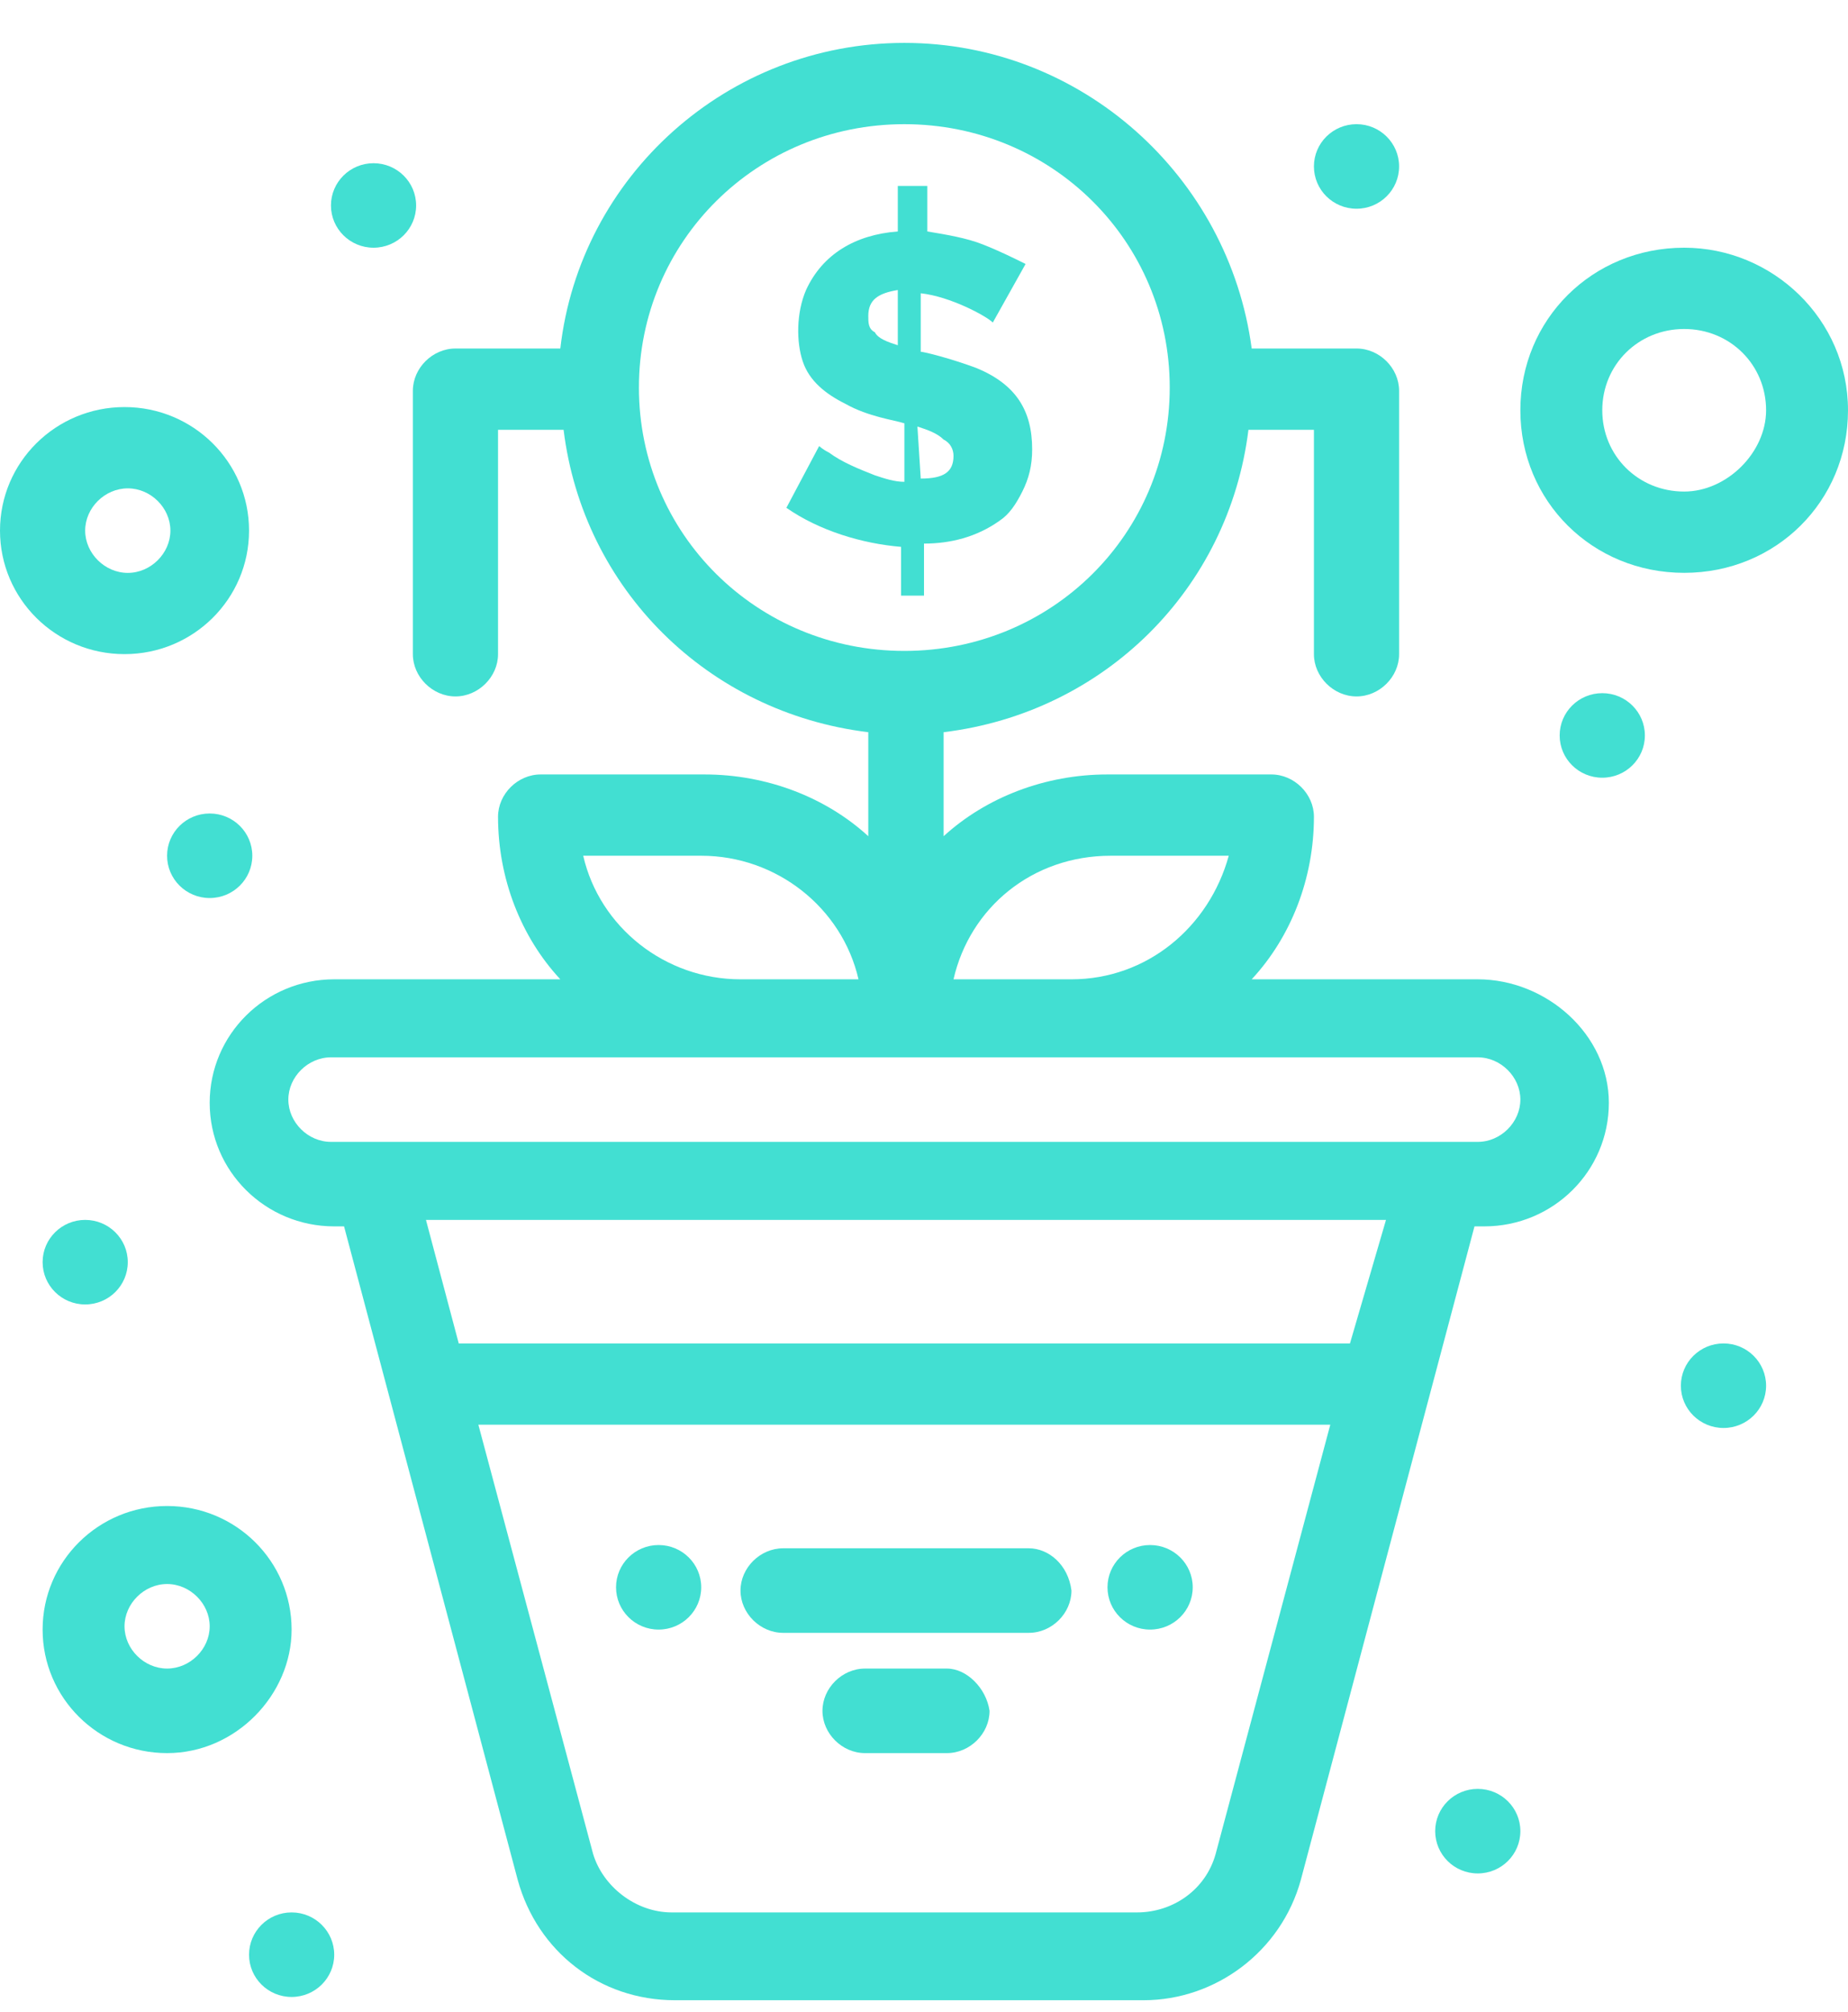 <svg width="34" height="37" viewBox="0 0 34 37" fill="none" xmlns="http://www.w3.org/2000/svg">
<path d="M27.188 21.002C26.344 21.002 6.872 21.002 6.089 21.002C5.667 21.002 5.305 20.643 5.305 20.224C5.305 19.806 5.667 19.447 6.089 19.447C8.44 19.447 25.259 19.447 27.188 19.447C27.61 19.447 27.972 19.806 27.972 20.224C27.972 20.643 27.61 21.002 27.188 21.002ZM24.837 24.709H8.44L7.837 22.437H25.5L24.837 24.709ZM22.366 34.098C22.184 34.756 21.582 35.174 20.919 35.174H12.358C11.695 35.174 11.092 34.696 10.912 34.098L8.801 26.204H24.475L22.366 34.098ZM10.73 15.739H12.901C14.288 15.739 15.493 16.696 15.795 18.012H13.624C12.238 18.012 11.032 17.055 10.73 15.739ZM11.755 7.128C11.755 4.437 13.926 2.284 16.639 2.284C19.351 2.284 21.521 4.437 21.521 7.128C21.521 9.819 19.351 11.972 16.639 11.972C13.926 11.972 11.755 9.819 11.755 7.128ZM20.436 15.739H22.607C22.245 17.055 21.099 18.012 19.713 18.012H17.543C17.844 16.696 18.989 15.739 20.436 15.739ZM27.188 18.012H23.029C23.752 17.234 24.174 16.158 24.174 15.022C24.174 14.603 23.812 14.244 23.39 14.244H20.376C19.231 14.244 18.146 14.663 17.361 15.38V13.467C20.316 13.108 22.607 10.836 22.969 7.905H24.174V12.032C24.174 12.45 24.536 12.809 24.958 12.809C25.38 12.809 25.741 12.45 25.741 12.032V7.188C25.741 6.769 25.38 6.41 24.958 6.41H23.029C22.607 3.241 19.894 0.789 16.639 0.789C13.383 0.789 10.67 3.241 10.309 6.41H8.38C7.958 6.41 7.596 6.769 7.596 7.188V12.032C7.596 12.45 7.958 12.809 8.38 12.809C8.801 12.809 9.163 12.45 9.163 12.032V7.905H10.369C10.73 10.836 13.021 13.108 15.975 13.467V15.38C15.192 14.663 14.107 14.244 12.961 14.244H9.947C9.525 14.244 9.163 14.603 9.163 15.022C9.163 16.158 9.585 17.234 10.309 18.012H6.149C4.883 18.012 3.858 19.028 3.858 20.284C3.858 21.54 4.883 22.556 6.149 22.556H6.33L9.525 34.576C9.887 35.892 11.032 36.789 12.418 36.789H21.039C22.366 36.789 23.571 35.892 23.933 34.576L27.128 22.556H27.309C28.575 22.556 29.6 21.54 29.6 20.284C29.6 19.028 28.454 18.012 27.188 18.012Z" fill="#42dfd2"/>
<path d="M21.159 28.417C21.593 28.417 21.944 28.765 21.944 29.194C21.944 29.624 21.593 29.972 21.159 29.972C20.727 29.972 20.376 29.624 20.376 29.194C20.376 28.765 20.727 28.417 21.159 28.417Z" fill="#42dfd2"/>
<path d="M31.71 24.709C32.142 24.709 32.493 25.057 32.493 25.487C32.493 25.916 32.142 26.264 31.71 26.264C31.277 26.264 30.925 25.916 30.925 25.487C30.925 25.057 31.277 24.709 31.71 24.709Z" fill="#42dfd2"/>
<path d="M29.479 12.749C29.912 12.749 30.263 13.097 30.263 13.527C30.263 13.956 29.912 14.304 29.479 14.304C29.046 14.304 28.695 13.956 28.695 13.527C28.695 13.097 29.046 12.749 29.479 12.749Z" fill="#42dfd2"/>
<path d="M24.958 2.284C25.39 2.284 25.741 2.632 25.741 3.061C25.741 3.491 25.39 3.839 24.958 3.839C24.524 3.839 24.174 3.491 24.174 3.061C24.174 2.632 24.524 2.284 24.958 2.284Z" fill="#42dfd2"/>
<path d="M6.872 3.002C7.305 3.002 7.656 3.35 7.656 3.779C7.656 4.208 7.305 4.556 6.872 4.556C6.44 4.556 6.089 4.208 6.089 3.779C6.089 3.35 6.44 3.002 6.872 3.002Z" fill="#42dfd2"/>
<path d="M3.858 14.962C4.291 14.962 4.642 15.31 4.642 15.739C4.642 16.169 4.291 16.517 3.858 16.517C3.425 16.517 3.074 16.169 3.074 15.739C3.074 15.31 3.425 14.962 3.858 14.962Z" fill="#42dfd2"/>
<path d="M1.567 22.437C2 22.437 2.351 22.785 2.351 23.214C2.351 23.644 2 23.992 1.567 23.992C1.135 23.992 0.784 23.644 0.784 23.214C0.784 22.785 1.135 22.437 1.567 22.437Z" fill="#42dfd2"/>
<path d="M27.188 32.902C27.621 32.902 27.972 33.25 27.972 33.679C27.972 34.109 27.621 34.457 27.188 34.457C26.755 34.457 26.405 34.109 26.405 33.679C26.405 33.25 26.755 32.902 27.188 32.902Z" fill="#42dfd2"/>
<path d="M5.365 35.174C5.798 35.174 6.149 35.523 6.149 35.952C6.149 36.381 5.798 36.729 5.365 36.729C4.932 36.729 4.582 36.381 4.582 35.952C4.582 35.523 4.932 35.174 5.365 35.174Z" fill="#42dfd2"/>
<path d="M12.117 28.417C12.55 28.417 12.901 28.765 12.901 29.194C12.901 29.624 12.55 29.972 12.117 29.972C11.685 29.972 11.334 29.624 11.334 29.194C11.334 28.765 11.685 28.417 12.117 28.417Z" fill="#42dfd2"/>
<path d="M18.929 28.477H14.408C13.986 28.477 13.624 28.835 13.624 29.254C13.624 29.673 13.986 30.032 14.408 30.032H18.929C19.351 30.032 19.713 29.673 19.713 29.254C19.653 28.776 19.291 28.477 18.929 28.477Z" fill="#42dfd2"/>
<path d="M17.422 30.689H15.915C15.493 30.689 15.132 31.048 15.132 31.467C15.132 31.885 15.493 32.244 15.915 32.244H17.422C17.844 32.244 18.206 31.885 18.206 31.467C18.146 31.048 17.784 30.689 17.422 30.689Z" fill="#42dfd2"/>
<path d="M3.074 30.689C2.653 30.689 2.291 30.331 2.291 29.912C2.291 29.493 2.653 29.134 3.074 29.134C3.496 29.134 3.858 29.493 3.858 29.912C3.858 30.331 3.496 30.689 3.074 30.689ZM5.365 29.972C5.365 28.716 4.34 27.699 3.074 27.699C1.809 27.699 0.784 28.716 0.784 29.972C0.784 31.227 1.809 32.244 3.074 32.244C4.34 32.244 5.365 31.168 5.365 29.972Z" fill="#42dfd2"/>
<path d="M16.096 6.111C15.975 6.051 15.975 5.932 15.975 5.812C15.975 5.513 16.156 5.394 16.518 5.334V6.35C16.337 6.291 16.156 6.231 16.096 6.111ZM16.879 7.845C17.061 7.905 17.241 7.965 17.361 8.085C17.483 8.144 17.543 8.264 17.543 8.384C17.543 8.683 17.361 8.802 16.94 8.802L16.879 7.845ZM17 10.955V9.998C17.483 9.998 17.965 9.879 18.387 9.58C18.568 9.46 18.688 9.281 18.809 9.041C18.929 8.802 18.99 8.563 18.99 8.264C18.99 7.546 18.688 7.068 17.965 6.769C17.483 6.59 17 6.47 16.94 6.47V5.394C17.483 5.453 18.146 5.812 18.266 5.932L18.869 4.855C18.628 4.736 18.387 4.616 18.085 4.497C17.784 4.377 17.422 4.317 17.061 4.257V3.42H16.518V4.257C15.734 4.317 15.132 4.676 14.83 5.334C14.649 5.752 14.649 6.291 14.77 6.649C14.89 7.008 15.192 7.247 15.553 7.427C15.975 7.666 16.457 7.726 16.639 7.786V8.862C16.457 8.862 16.277 8.802 16.096 8.742C15.795 8.623 15.493 8.503 15.252 8.324C15.132 8.264 15.071 8.204 15.071 8.204L14.468 9.34C15.071 9.759 15.855 9.998 16.578 10.058V10.955H17Z" fill="#42dfd2"/>
<path d="M1.567 9.759C1.567 9.34 1.929 8.982 2.351 8.982C2.773 8.982 3.135 9.34 3.135 9.759C3.135 10.178 2.773 10.537 2.351 10.537C1.929 10.537 1.567 10.178 1.567 9.759ZM4.582 9.759C4.582 8.503 3.557 7.487 2.291 7.487C1.024 7.487 0 8.503 0 9.759C0 11.015 1.024 12.031 2.291 12.031C3.557 12.031 4.582 11.015 4.582 9.759Z" fill="#42dfd2"/>
<path d="M30.986 9.041C30.142 9.041 29.479 8.384 29.479 7.546C29.479 6.709 30.142 6.051 30.986 6.051C31.83 6.051 32.493 6.709 32.493 7.546C32.493 8.324 31.77 9.041 30.986 9.041ZM30.986 4.556C29.298 4.556 27.972 5.872 27.972 7.546C27.972 9.221 29.298 10.536 30.986 10.536C32.674 10.536 34 9.221 34 7.546C34 5.872 32.614 4.556 30.986 4.556Z" fill="#42dfd2"/>
</svg>
